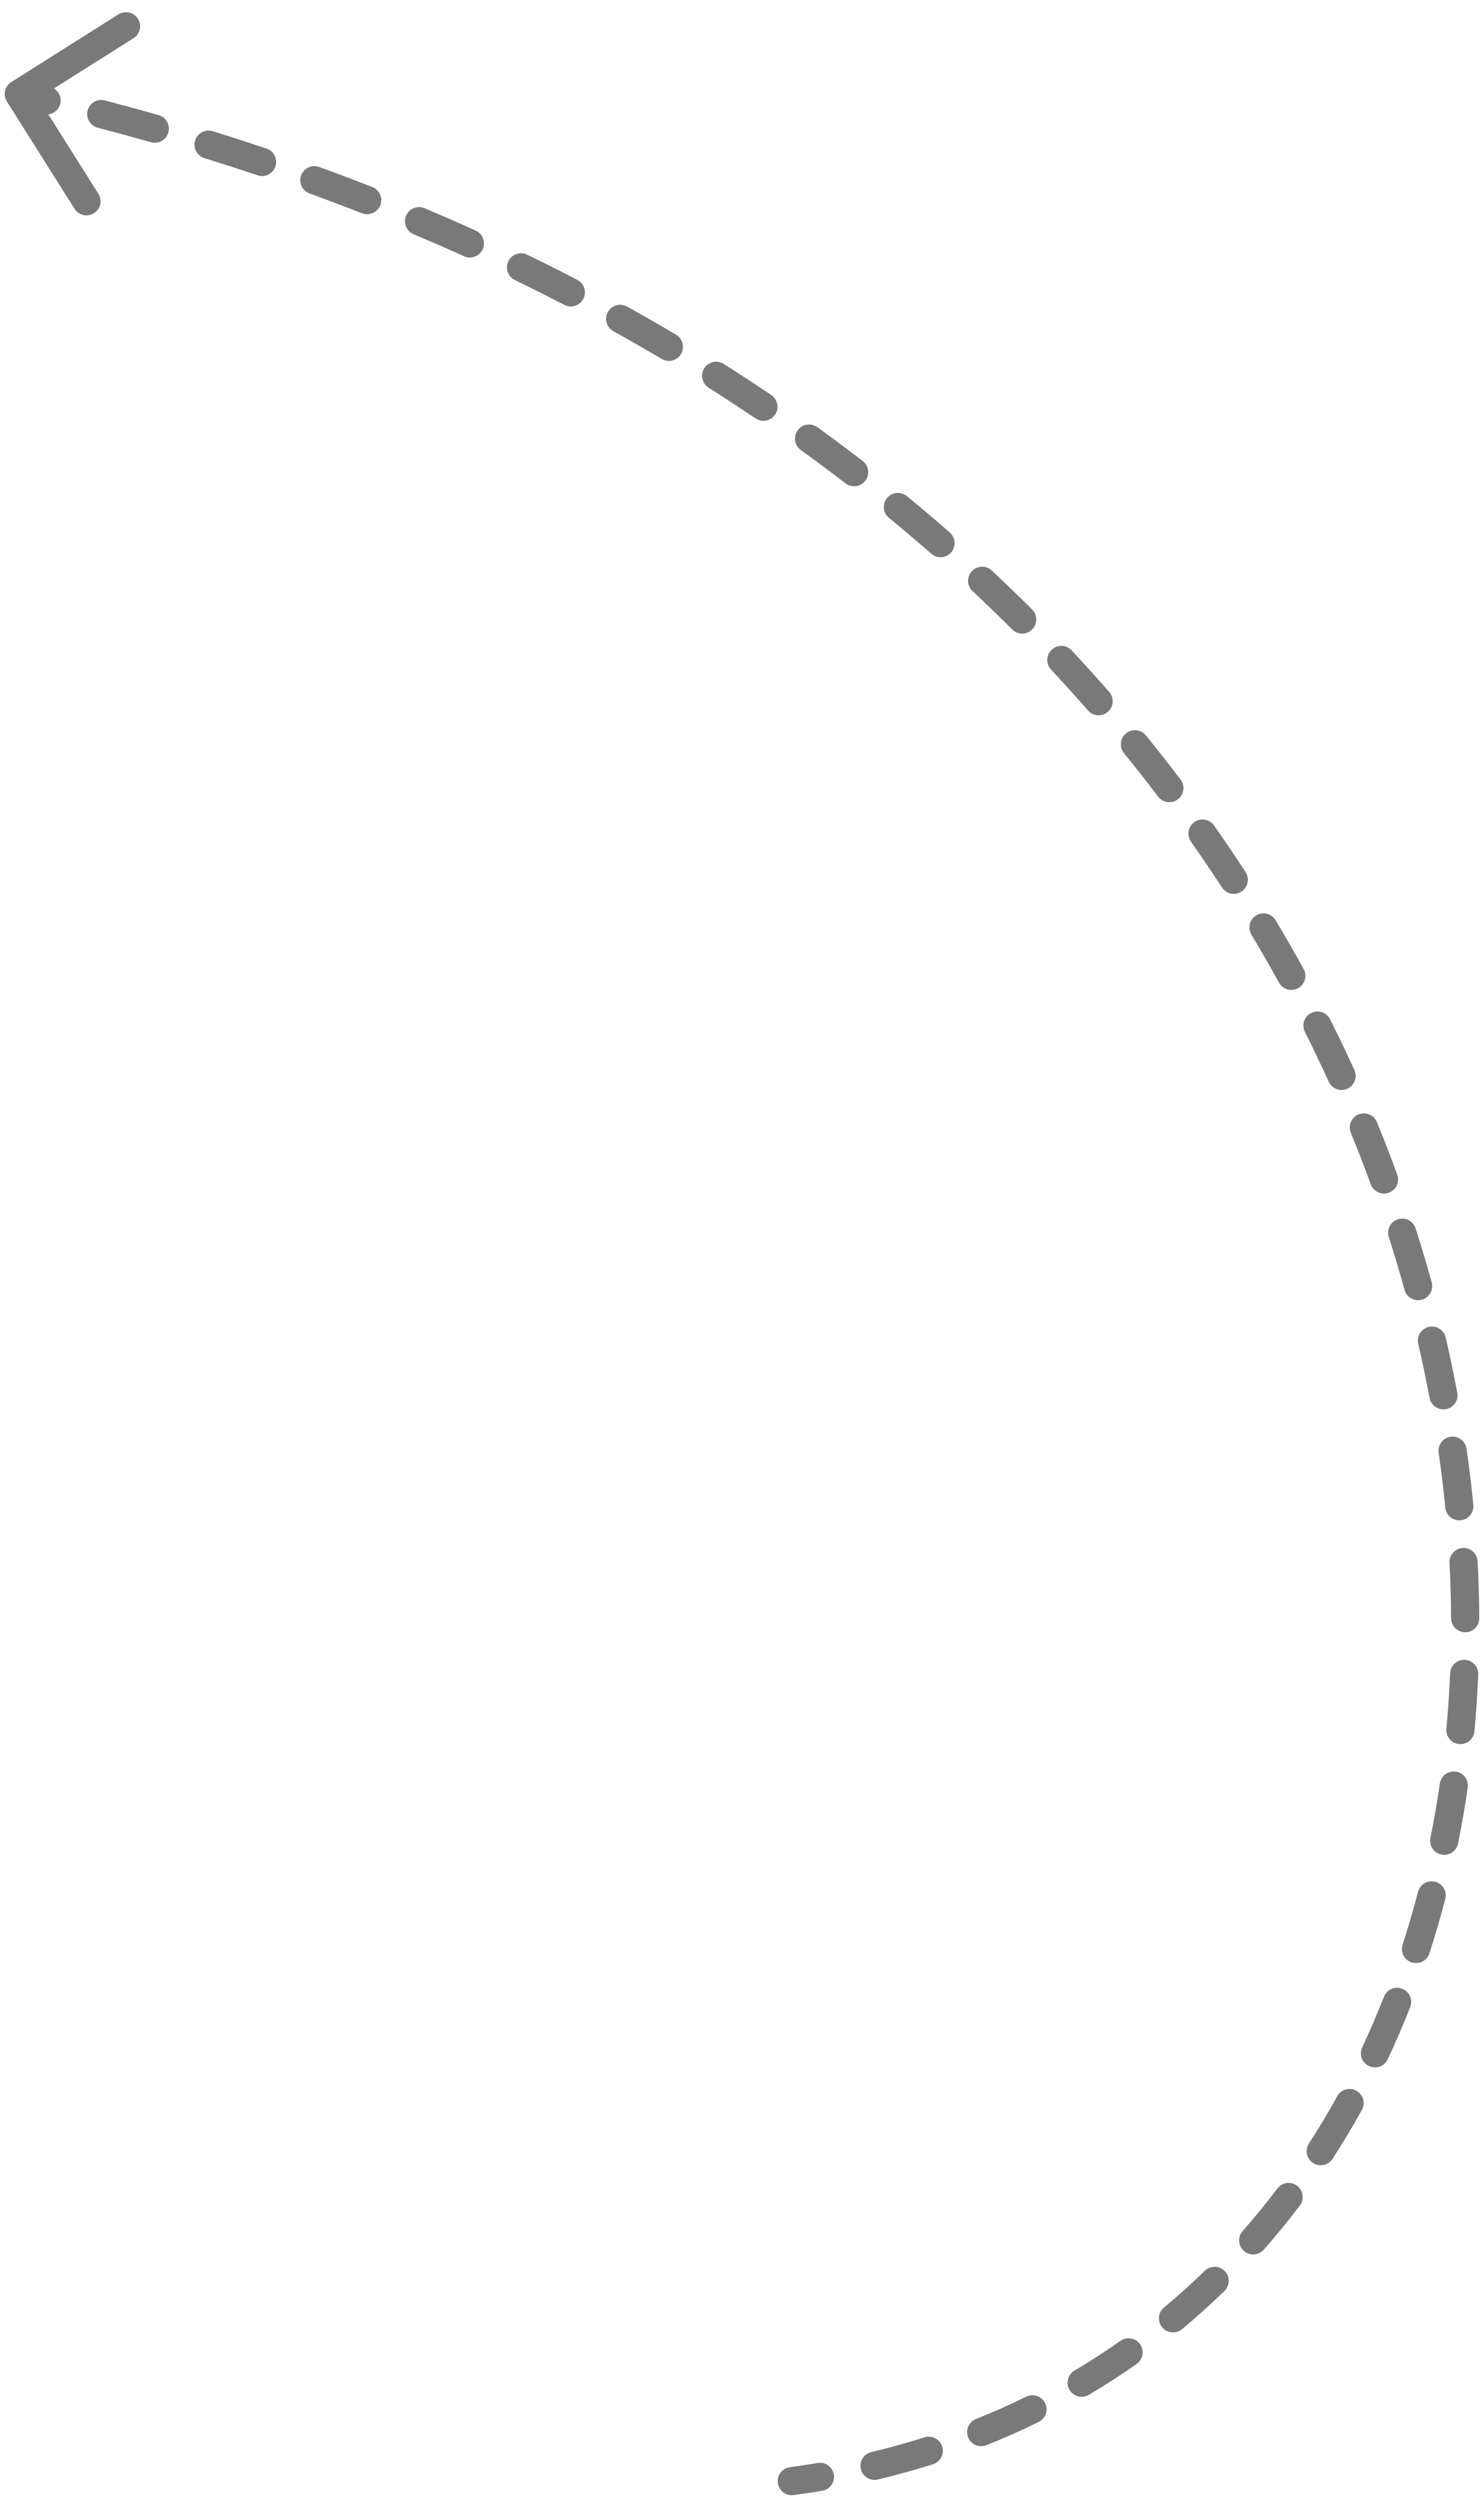<svg width="79" height="133" viewBox="0 0 79 133" fill="none" xmlns="http://www.w3.org/2000/svg">
<path d="M42.051 131.257C41.64 131.312 41.352 131.689 41.407 132.1C41.462 132.51 41.84 132.798 42.25 132.743L42.051 131.257ZM0.6 4.366C0.249 4.587 0.145 5.05 0.366 5.4L3.968 11.109C4.189 11.459 4.652 11.564 5.003 11.343C5.353 11.121 5.458 10.658 5.237 10.308L2.035 5.234L7.109 2.032C7.459 1.811 7.564 1.348 7.343 0.997C7.122 0.647 6.658 0.542 6.308 0.763L0.6 4.366ZM2.305 6.073C2.708 6.168 3.113 5.919 3.208 5.516C3.304 5.113 3.055 4.709 2.652 4.613L2.305 6.073ZM5.58 5.343C5.179 5.238 4.769 5.478 4.665 5.879C4.56 6.28 4.8 6.69 5.201 6.794L5.58 5.343ZM8.035 7.567C8.434 7.681 8.849 7.45 8.962 7.051C9.076 6.653 8.845 6.238 8.446 6.125L8.035 7.567ZM11.325 6.98C10.93 6.858 10.51 7.079 10.387 7.475C10.264 7.87 10.486 8.29 10.882 8.413L11.325 6.98ZM13.713 9.327C14.106 9.459 14.531 9.248 14.663 8.855C14.795 8.462 14.584 8.037 14.191 7.905L13.713 9.327ZM16.991 8.883C16.602 8.742 16.172 8.943 16.03 9.332C15.889 9.722 16.09 10.152 16.48 10.293L16.991 8.883ZM19.272 11.346C19.657 11.497 20.092 11.307 20.243 10.921C20.394 10.535 20.204 10.1 19.818 9.949L19.272 11.346ZM22.598 11.078C22.216 10.917 21.776 11.096 21.616 11.478C21.455 11.86 21.634 12.3 22.016 12.46L22.598 11.078ZM24.703 13.633C25.081 13.804 25.525 13.636 25.696 13.258C25.866 12.881 25.698 12.437 25.321 12.266L24.703 13.633ZM28.065 13.55C27.692 13.37 27.244 13.525 27.063 13.898C26.882 14.271 27.038 14.72 27.41 14.9L28.065 13.55ZM30.042 16.22C30.409 16.411 30.862 16.267 31.053 15.9C31.244 15.532 31.1 15.079 30.733 14.889L30.042 16.22ZM33.38 16.309C33.017 16.108 32.561 16.239 32.36 16.601C32.159 16.963 32.289 17.42 32.652 17.621L33.38 16.309ZM35.224 19.096C35.581 19.308 36.041 19.19 36.252 18.834C36.463 18.478 36.346 18.018 35.989 17.806L35.224 19.096ZM38.526 19.36C38.176 19.139 37.713 19.243 37.491 19.593C37.27 19.943 37.374 20.407 37.724 20.628L38.526 19.36ZM40.221 22.261C40.564 22.493 41.03 22.402 41.262 22.059C41.494 21.716 41.404 21.25 41.06 21.018L40.221 22.261ZM43.509 22.726C43.173 22.484 42.704 22.56 42.462 22.896C42.219 23.232 42.296 23.701 42.632 23.943L43.509 22.726ZM45.012 25.715C45.34 25.968 45.811 25.906 46.063 25.578C46.316 25.25 46.254 24.779 45.926 24.526L45.012 25.715ZM48.276 26.393C47.956 26.13 47.483 26.177 47.221 26.497C46.958 26.817 47.004 27.29 47.325 27.552L48.276 26.393ZM49.575 29.459C49.886 29.732 50.36 29.701 50.633 29.389C50.906 29.078 50.874 28.604 50.563 28.331L49.575 29.459ZM52.797 30.352C52.495 30.07 52.02 30.085 51.737 30.388C51.454 30.691 51.47 31.165 51.773 31.448L52.797 30.352ZM53.886 33.49C54.179 33.782 54.654 33.782 54.946 33.489C55.239 33.196 55.239 32.721 54.946 32.428L53.886 33.49ZM57.047 34.6C56.764 34.297 56.29 34.281 55.987 34.564C55.685 34.847 55.669 35.322 55.952 35.624L57.047 34.6ZM57.919 37.799C58.192 38.111 58.665 38.143 58.977 37.87C59.289 37.598 59.321 37.124 59.048 36.812L57.919 37.799ZM61 39.125C60.739 38.804 60.266 38.756 59.945 39.017C59.624 39.279 59.575 39.751 59.837 40.072L61 39.125ZM61.652 42.382C61.902 42.712 62.372 42.777 62.703 42.527C63.033 42.277 63.097 41.806 62.847 41.476L61.652 42.382ZM64.629 43.916C64.391 43.577 63.923 43.496 63.584 43.734C63.245 43.972 63.163 44.44 63.402 44.779L64.629 43.916ZM65.049 47.214C65.275 47.562 65.74 47.66 66.087 47.434C66.434 47.208 66.532 46.743 66.306 46.396L65.049 47.214ZM67.906 48.956C67.693 48.601 67.232 48.486 66.877 48.699C66.522 48.912 66.407 49.372 66.62 49.727L67.906 48.956ZM68.085 52.277C68.285 52.64 68.741 52.773 69.104 52.573C69.467 52.373 69.599 51.917 69.399 51.554L68.085 52.277ZM70.805 54.225C70.619 53.855 70.168 53.706 69.798 53.892C69.428 54.078 69.279 54.528 69.465 54.898L70.805 54.225ZM70.735 57.55C70.907 57.927 71.351 58.093 71.728 57.921C72.105 57.75 72.272 57.305 72.1 56.928L70.735 57.55ZM73.299 59.7C73.142 59.316 72.704 59.133 72.32 59.29C71.937 59.447 71.754 59.885 71.911 60.269L73.299 59.7ZM72.972 63.007C73.114 63.396 73.544 63.597 73.933 63.455C74.322 63.313 74.523 62.882 74.381 62.493L72.972 63.007ZM75.36 65.353C75.234 64.959 74.812 64.741 74.417 64.868C74.023 64.994 73.805 65.416 73.931 65.811L75.36 65.353ZM74.77 68.624C74.88 69.023 75.293 69.257 75.693 69.147C76.092 69.037 76.326 68.624 76.216 68.225L74.77 68.624ZM76.961 71.156C76.867 70.752 76.464 70.501 76.061 70.595C75.657 70.688 75.406 71.091 75.499 71.495L76.961 71.156ZM76.103 74.372C76.18 74.779 76.572 75.047 76.979 74.971C77.386 74.894 77.654 74.502 77.578 74.095L76.103 74.372ZM78.071 77.073C78.012 76.663 77.632 76.379 77.222 76.437C76.812 76.496 76.527 76.876 76.586 77.286L78.071 77.073ZM76.94 80.21C76.981 80.622 77.348 80.923 77.76 80.882C78.172 80.842 78.473 80.475 78.433 80.062L76.94 80.21ZM78.66 83.066C78.638 82.652 78.285 82.334 77.872 82.356C77.458 82.378 77.141 82.731 77.162 83.145L78.66 83.066ZM77.249 86.093C77.251 86.507 77.589 86.841 78.003 86.839C78.418 86.837 78.751 86.499 78.749 86.085L77.249 86.093ZM78.694 89.087C78.712 88.673 78.391 88.324 77.977 88.306C77.563 88.289 77.213 88.61 77.196 89.024L78.694 89.087ZM76.997 91.972C76.958 92.384 77.262 92.75 77.674 92.788C78.087 92.826 78.452 92.523 78.49 92.111L76.997 91.972ZM78.134 95.103C78.194 94.693 77.91 94.312 77.5 94.253C77.09 94.193 76.71 94.477 76.65 94.887L78.134 95.103ZM76.148 97.784C76.067 98.19 76.33 98.585 76.736 98.667C77.142 98.749 77.537 98.486 77.619 98.08L76.148 97.784ZM76.939 101.028C77.044 100.627 76.804 100.218 76.403 100.113C76.002 100.009 75.592 100.249 75.488 100.65L76.939 101.028ZM74.668 103.459C74.54 103.853 74.756 104.276 75.15 104.404C75.544 104.531 75.967 104.315 76.095 103.921L74.668 103.459ZM75.072 106.777C75.224 106.392 75.034 105.957 74.649 105.805C74.263 105.653 73.828 105.843 73.676 106.228L75.072 106.777ZM72.517 108.92C72.341 109.295 72.502 109.742 72.877 109.918C73.252 110.094 73.699 109.932 73.875 109.557L72.517 108.92ZM72.5 112.25C72.701 111.887 72.57 111.431 72.207 111.23C71.845 111.03 71.388 111.161 71.188 111.523L72.5 112.25ZM69.679 114.038C69.454 114.386 69.552 114.85 69.9 115.076C70.248 115.301 70.712 115.202 70.937 114.855L69.679 114.038ZM69.197 117.337C69.447 117.007 69.382 116.536 69.052 116.286C68.721 116.036 68.251 116.101 68.001 116.432L69.197 117.337ZM66.152 118.694C65.878 119.005 65.908 119.479 66.219 119.753C66.529 120.027 67.003 119.997 67.277 119.686L66.152 118.694ZM65.183 121.885C65.48 121.597 65.487 121.122 65.198 120.825C64.909 120.528 64.435 120.521 64.138 120.81L65.183 121.885ZM61.967 122.761C61.648 123.025 61.605 123.498 61.869 123.817C62.134 124.135 62.607 124.179 62.925 123.915L61.967 122.761ZM60.509 125.764C60.848 125.526 60.929 125.058 60.691 124.719C60.452 124.38 59.984 124.299 59.645 124.538L60.509 125.764ZM57.2 126.119C56.844 126.33 56.726 126.79 56.937 127.147C57.148 127.503 57.608 127.621 57.965 127.41L57.2 126.119ZM55.292 128.854C55.664 128.672 55.818 128.222 55.635 127.85C55.453 127.478 55.003 127.325 54.631 127.508L55.292 128.854ZM51.956 128.696C51.571 128.849 51.383 129.285 51.537 129.67C51.69 130.055 52.127 130.242 52.511 130.089L51.956 128.696ZM49.667 131.103C50.062 130.978 50.281 130.557 50.156 130.162C50.032 129.767 49.61 129.548 49.215 129.672L49.667 131.103ZM46.383 130.455C45.98 130.551 45.731 130.955 45.828 131.358C45.924 131.761 46.328 132.01 46.731 131.914L46.383 130.455ZM43.774 132.513C44.182 132.445 44.458 132.058 44.389 131.649C44.32 131.241 43.934 130.965 43.525 131.034L43.774 132.513ZM0.835 5.732C1.327 5.843 1.818 5.957 2.305 6.073L2.652 4.613C2.159 4.496 1.664 4.381 1.165 4.268L0.835 5.732ZM5.201 6.794C6.156 7.043 7.101 7.301 8.035 7.567L8.446 6.125C7.501 5.855 6.545 5.595 5.58 5.343L5.201 6.794ZM10.882 8.413C11.836 8.709 12.78 9.014 13.713 9.327L14.191 7.905C13.247 7.588 12.292 7.28 11.325 6.98L10.882 8.413ZM16.48 10.293C17.422 10.635 18.353 10.986 19.272 11.346L19.818 9.949C18.888 9.585 17.945 9.229 16.991 8.883L16.48 10.293ZM22.016 12.46C22.924 12.843 23.819 13.234 24.703 13.633L25.321 12.266C24.425 11.861 23.518 11.465 22.598 11.078L22.016 12.46ZM27.41 14.9C28.3 15.332 29.177 15.772 30.042 16.22L30.733 14.889C29.856 14.434 28.967 13.988 28.065 13.55L27.41 14.9ZM32.652 17.621C33.523 18.104 34.38 18.596 35.224 19.096L35.989 17.806C35.133 17.299 34.263 16.799 33.38 16.309L32.652 17.621ZM37.724 20.628C38.571 21.164 39.403 21.708 40.221 22.261L41.06 21.018C40.23 20.457 39.385 19.904 38.526 19.36L37.724 20.628ZM42.632 23.943C43.44 24.526 44.233 25.117 45.012 25.715L45.926 24.526C45.135 23.918 44.329 23.318 43.509 22.726L42.632 23.943ZM47.325 27.552C48.09 28.18 48.84 28.816 49.575 29.459L50.563 28.331C49.816 27.677 49.054 27.031 48.276 26.393L47.325 27.552ZM51.773 31.448C52.493 32.121 53.197 32.802 53.886 33.49L54.946 32.428C54.246 31.729 53.529 31.037 52.797 30.352L51.773 31.448ZM55.952 35.624C56.624 36.343 57.28 37.068 57.919 37.799L59.048 36.812C58.398 36.068 57.731 35.33 57.047 34.6L55.952 35.624ZM59.837 40.072C60.459 40.837 61.064 41.607 61.652 42.382L62.847 41.476C62.249 40.687 61.633 39.903 61 39.125L59.837 40.072ZM63.402 44.779C63.969 45.586 64.518 46.398 65.049 47.214L66.306 46.396C65.765 45.565 65.206 44.738 64.629 43.916L63.402 44.779ZM66.62 49.727C67.127 50.574 67.615 51.424 68.085 52.277L69.399 51.554C68.921 50.684 68.423 49.818 67.906 48.956L66.62 49.727ZM69.465 54.898C69.907 55.779 70.331 56.664 70.735 57.55L72.1 56.928C71.688 56.024 71.256 55.123 70.805 54.225L69.465 54.898ZM71.911 60.269C72.284 61.18 72.638 62.093 72.972 63.007L74.381 62.493C74.04 61.56 73.68 60.629 73.299 59.7L71.911 60.269ZM73.931 65.811C74.232 66.748 74.511 67.686 74.77 68.624L76.216 68.225C75.952 67.268 75.666 66.31 75.36 65.353L73.931 65.811ZM75.499 71.495C75.722 72.456 75.923 73.415 76.103 74.372L77.578 74.095C77.394 73.117 77.188 72.137 76.961 71.156L75.499 71.495ZM76.586 77.286C76.727 78.264 76.844 79.239 76.94 80.21L78.433 80.062C78.335 79.07 78.215 78.073 78.071 77.073L76.586 77.286ZM77.162 83.145C77.215 84.133 77.243 85.117 77.249 86.093L78.749 86.085C78.743 85.084 78.714 84.078 78.66 83.066L77.162 83.145ZM77.196 89.024C77.154 90.015 77.087 90.998 76.997 91.972L78.49 92.111C78.583 91.112 78.651 90.103 78.694 89.087L77.196 89.024ZM76.65 94.887C76.508 95.864 76.34 96.83 76.148 97.784L77.619 98.08C77.816 97.099 77.988 96.106 78.134 95.103L76.65 94.887ZM75.488 100.65C75.24 101.6 74.967 102.537 74.668 103.459L76.095 103.921C76.403 102.971 76.684 102.006 76.939 101.028L75.488 100.65ZM73.676 106.228C73.316 107.143 72.93 108.041 72.517 108.92L73.875 109.557C74.302 108.649 74.701 107.722 75.072 106.777L73.676 106.228ZM71.188 111.523C70.712 112.383 70.209 113.221 69.679 114.038L70.937 114.855C71.487 114.008 72.008 113.139 72.5 112.25L71.188 111.523ZM68.001 116.432C67.412 117.21 66.796 117.965 66.152 118.694L67.277 119.686C67.946 118.928 68.586 118.145 69.197 117.337L68.001 116.432ZM64.138 120.81C63.441 121.487 62.717 122.138 61.967 122.761L62.925 123.915C63.706 123.267 64.458 122.59 65.183 121.885L64.138 120.81ZM59.645 124.538C58.856 125.094 58.041 125.622 57.2 126.119L57.965 127.41C58.839 126.892 59.687 126.343 60.509 125.764L59.645 124.538ZM54.631 127.508C53.763 127.934 52.871 128.33 51.956 128.696L52.511 130.089C53.462 129.709 54.39 129.297 55.292 128.854L54.631 127.508ZM49.215 129.672C48.293 129.963 47.349 130.225 46.383 130.455L46.731 131.914C47.731 131.675 48.71 131.405 49.667 131.103L49.215 129.672ZM43.525 131.034C43.039 131.116 42.547 131.19 42.051 131.257L42.25 132.743C42.763 132.675 43.271 132.598 43.774 132.513L43.525 131.034Z" fill="#797979"/>
</svg>
